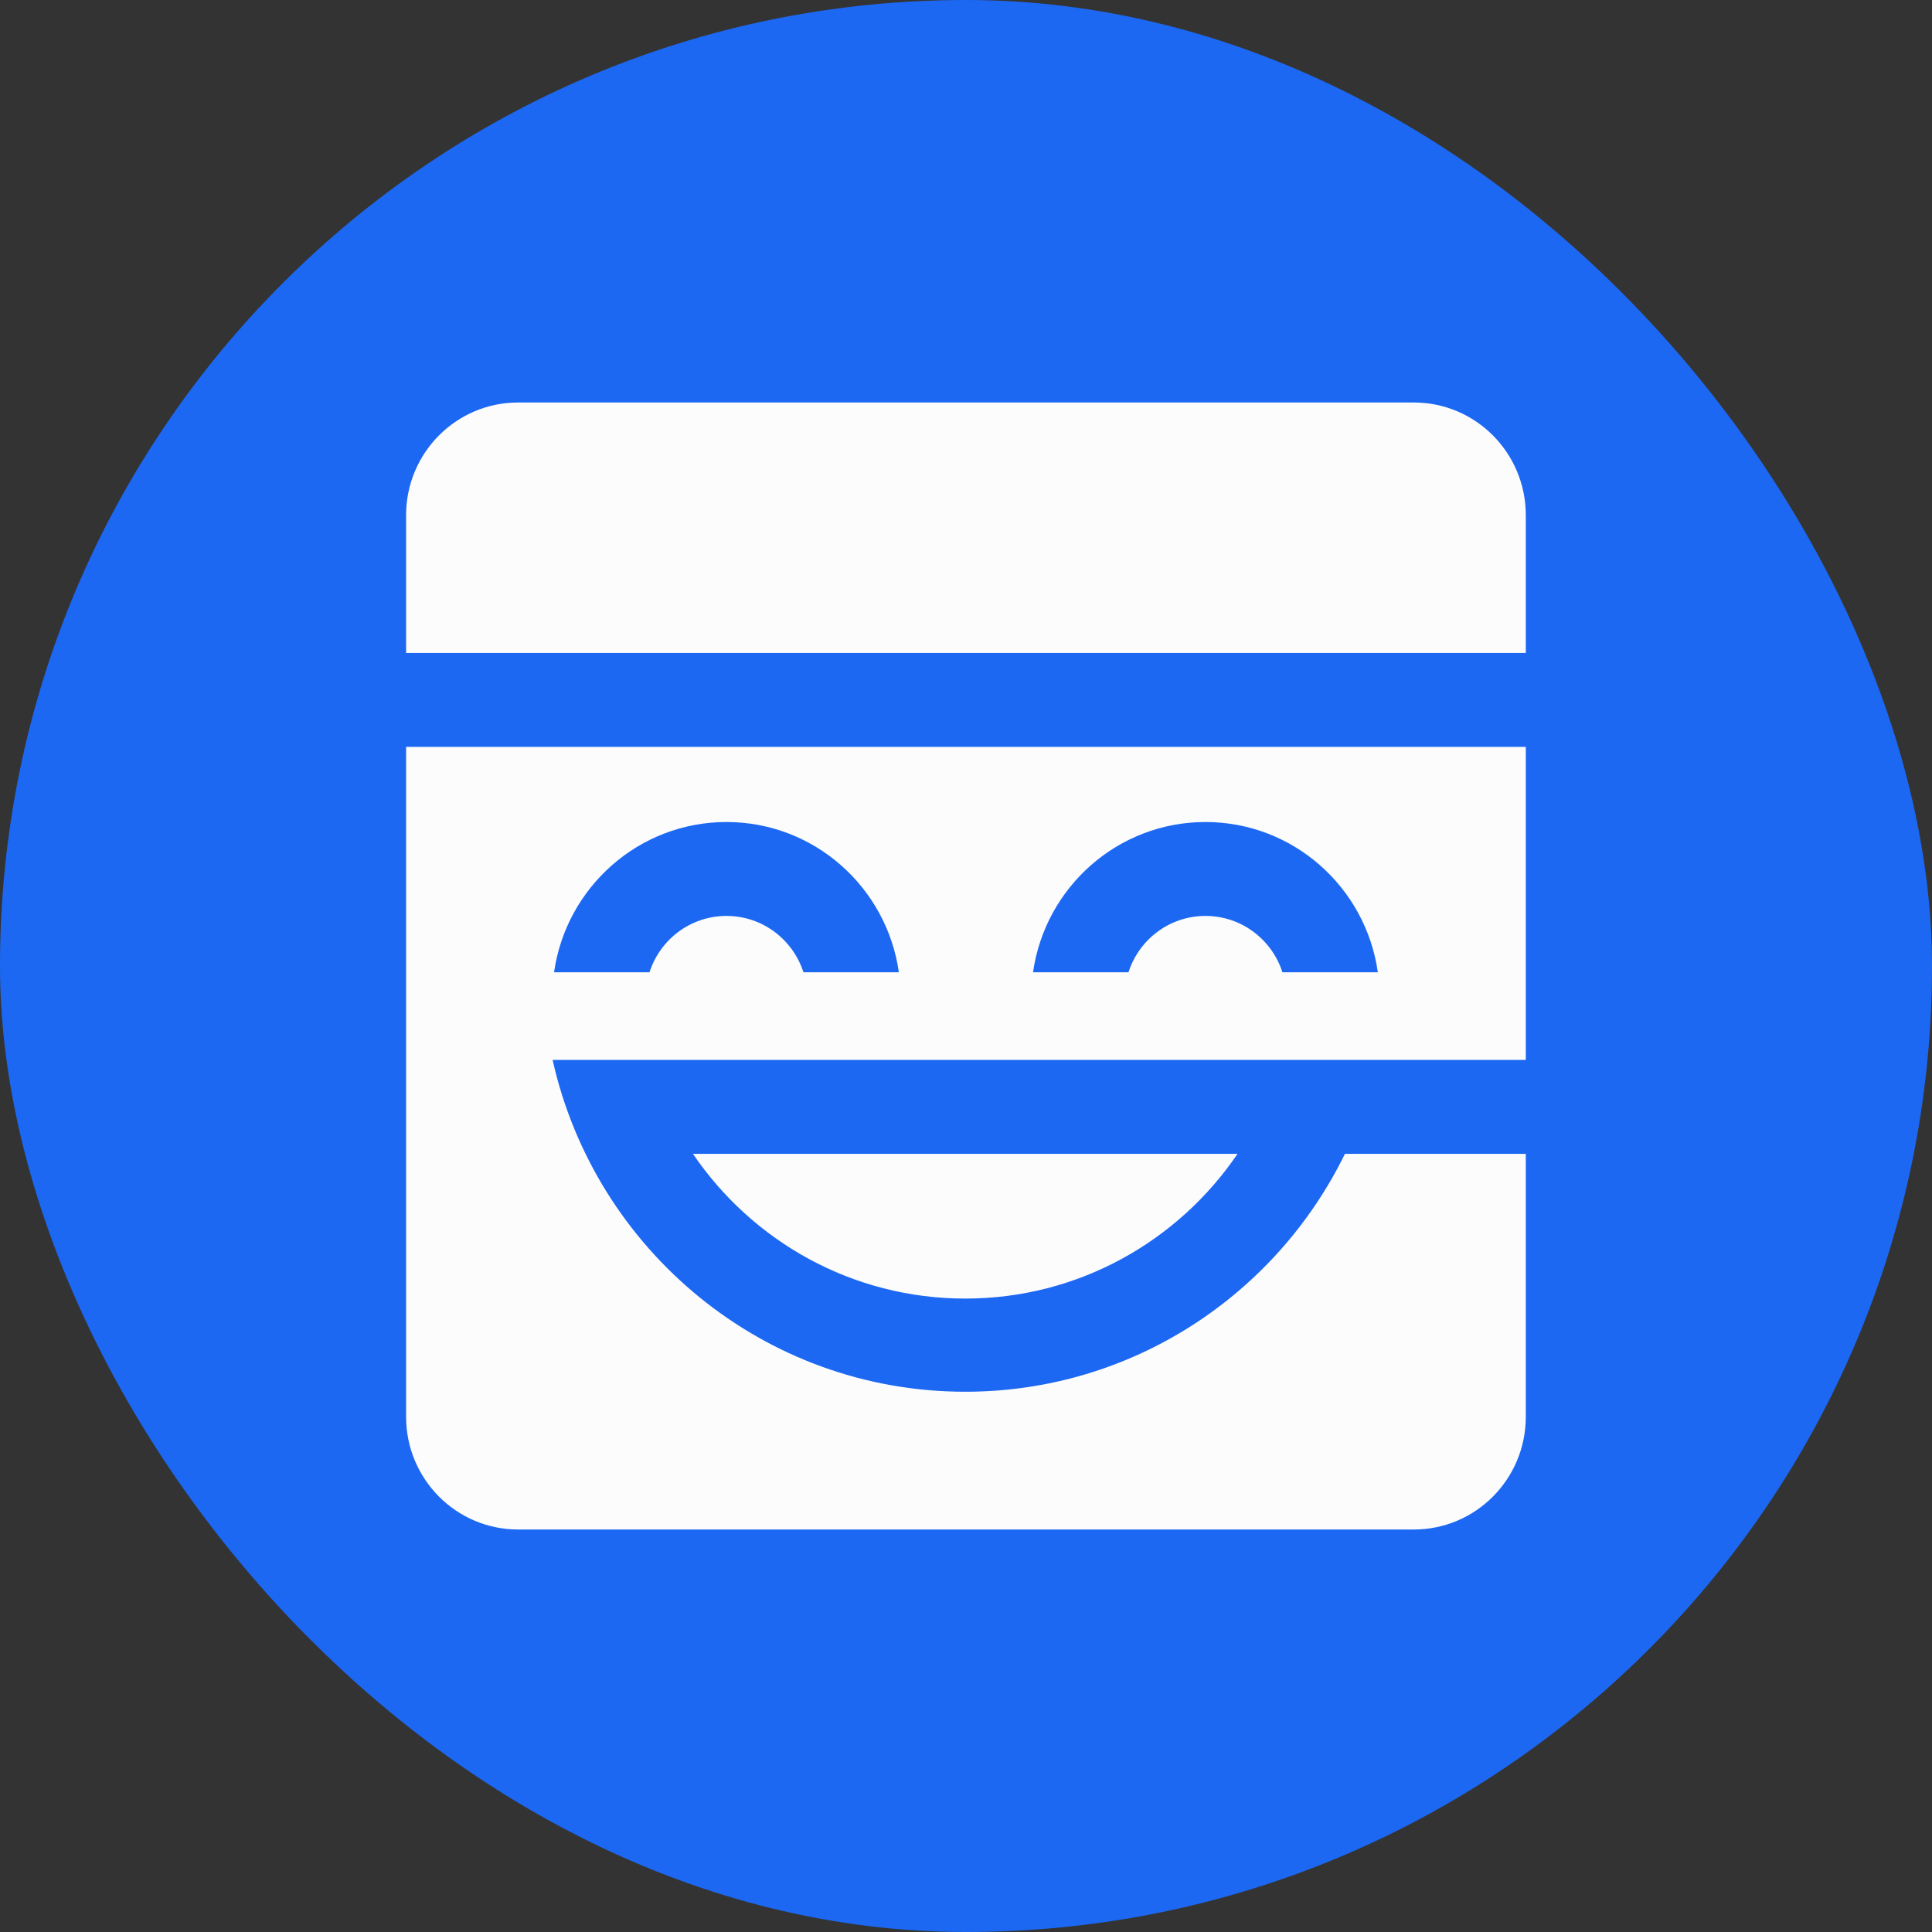 <svg width="36" height="36" viewBox="0 0 36 36" fill="none" xmlns="http://www.w3.org/2000/svg">
<rect x="0" y="0" width="36" height="36" fill="#333333" stroke="none"/>
<g id="wallet/mask">
<rect id="Rectangle 2" width="36" height="36" rx="18" fill="#1C68F3"/>
<path id="Vector" fill-rule="evenodd" clip-rule="evenodd" d="M28.431 13.917V19.75H11.045L10.297 19.75C11.088 23.29 14.23 25.933 17.986 25.933C21.091 25.933 23.777 24.126 25.061 21.5L28.431 21.5V26.4C28.431 27.56 27.497 28.5 26.345 28.5H9.654C8.501 28.5 7.567 27.56 7.567 26.4V13.917H28.431ZM23.06 21.5C21.954 23.128 20.094 24.197 17.986 24.197C15.878 24.197 14.018 23.128 12.912 21.5H23.06ZM13.537 15.317C11.902 15.317 10.549 16.534 10.324 18.117L12.103 18.117C12.298 17.507 12.866 17.067 13.537 17.067C14.207 17.067 14.775 17.507 14.971 18.117L16.749 18.117C16.524 16.534 15.172 15.317 13.537 15.317ZM22.462 15.317C20.827 15.317 19.474 16.534 19.249 18.117L21.028 18.117C21.223 17.507 21.791 17.067 22.462 17.067C23.132 17.067 23.701 17.507 23.896 18.117L25.674 18.117C25.45 16.534 24.097 15.317 22.462 15.317ZM26.345 7.5C27.497 7.5 28.431 8.44 28.431 9.6V12.167H7.567V9.6C7.567 8.44 8.501 7.5 9.654 7.5H26.345Z" fill="#FCFCFD"/>
</g>
</svg>
